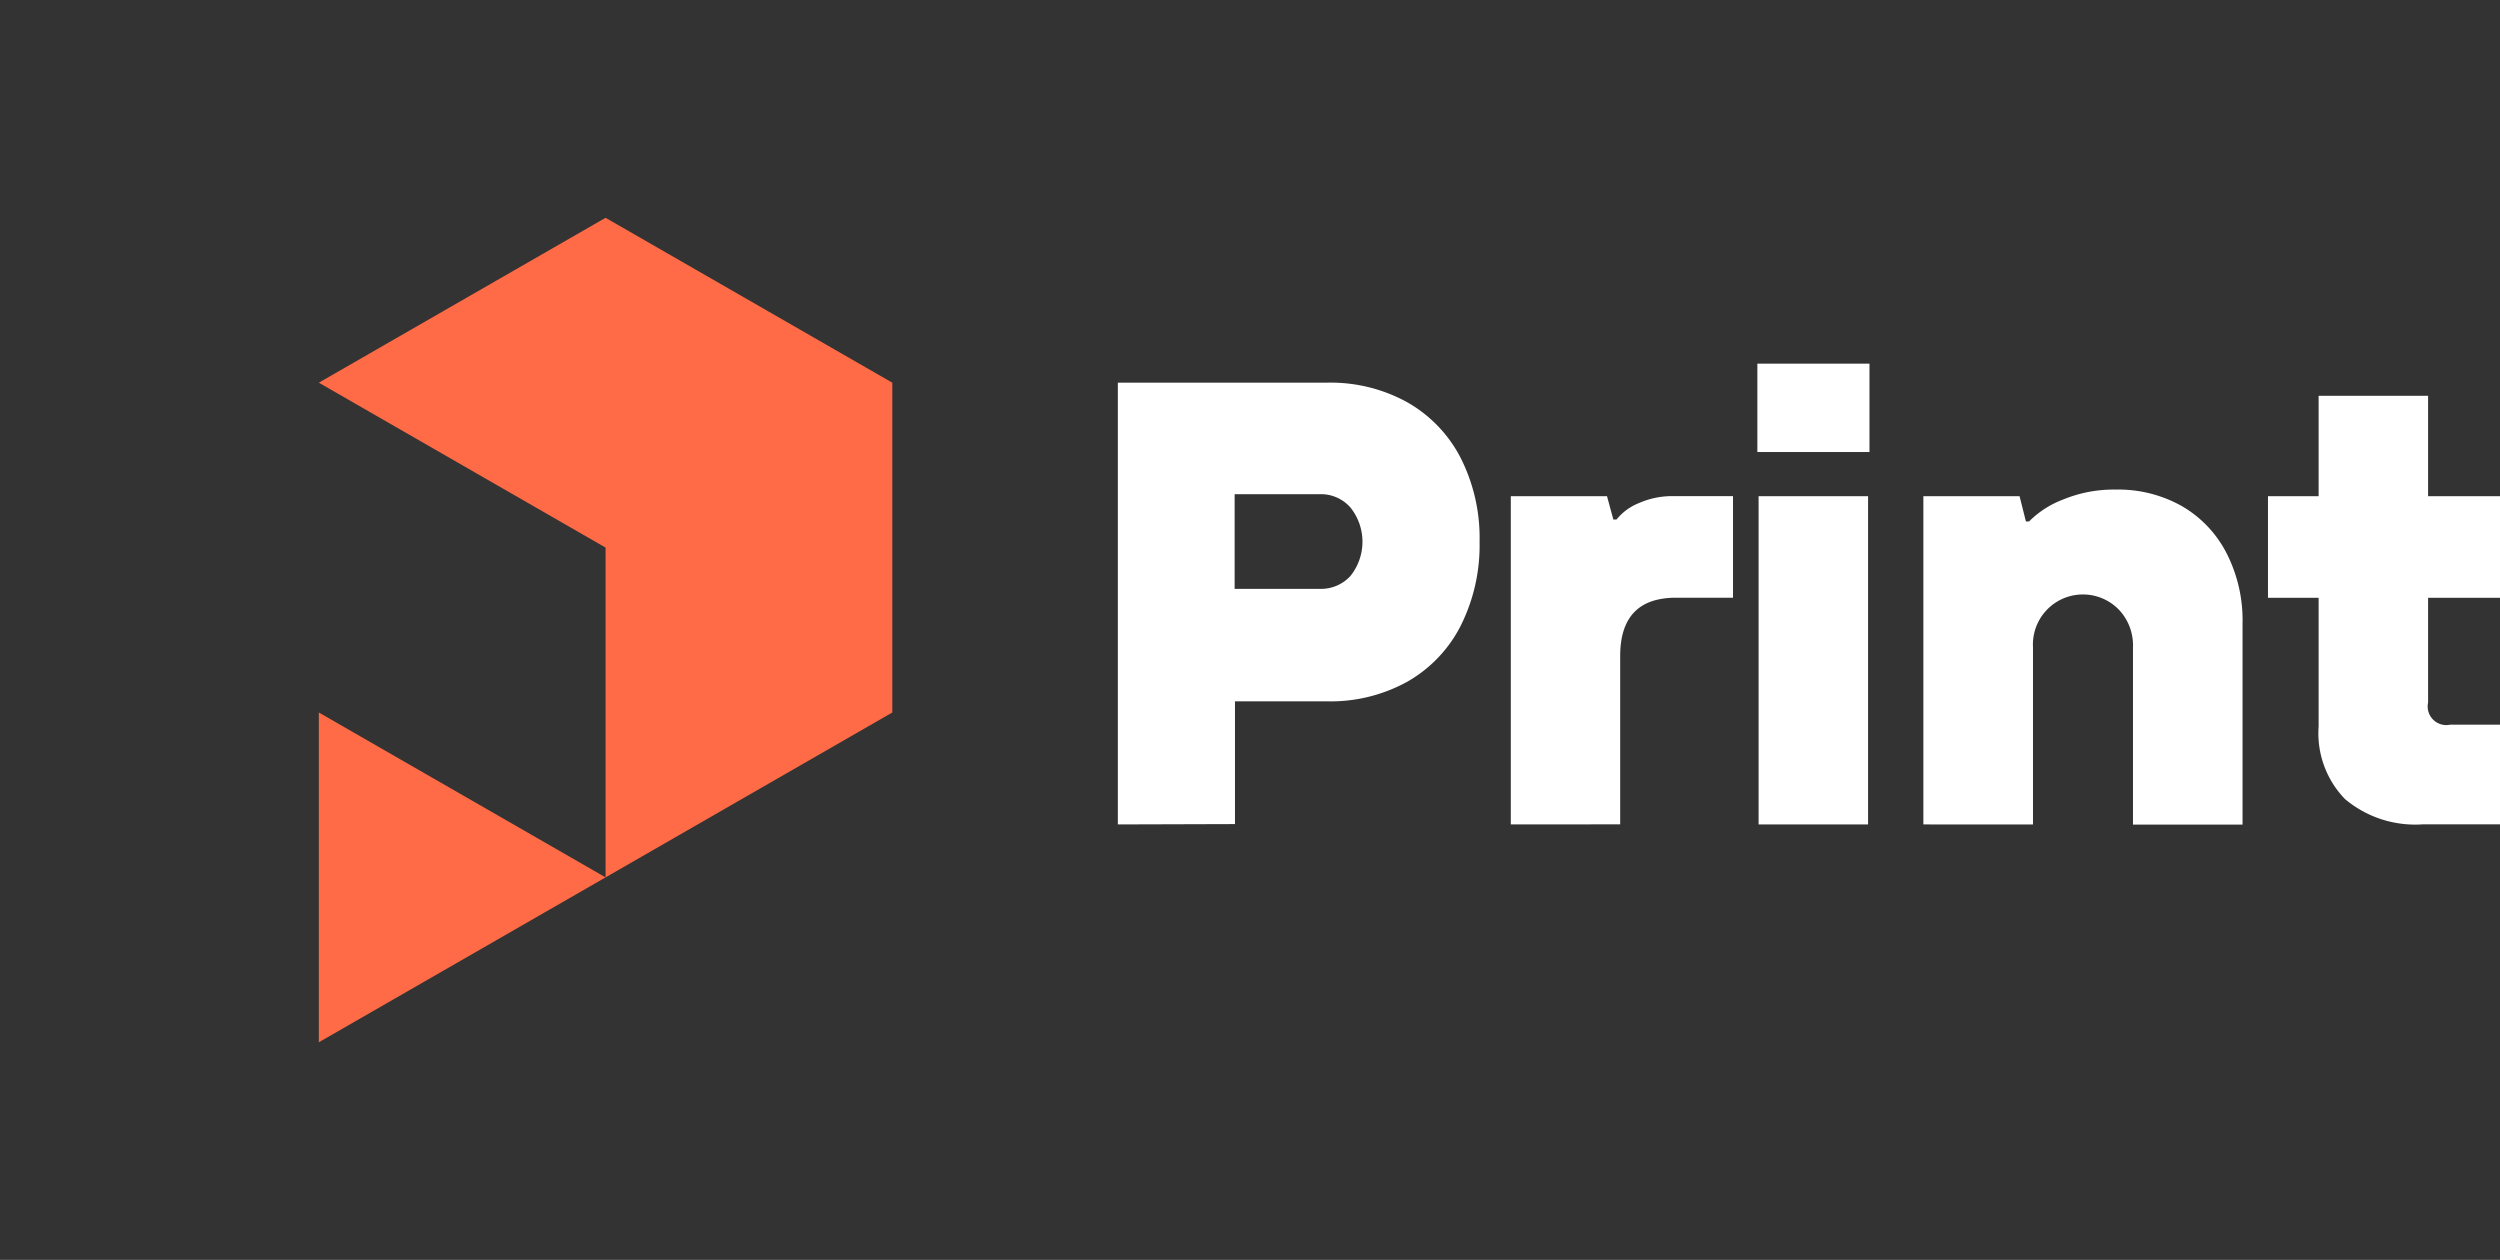 <?xml version="1.0" encoding="UTF-8" standalone="no"?>
<!-- Created with Inkscape (http://www.inkscape.org/) -->

<svg
   width="254"
   height="128"
   viewBox="0 0 254 128"
   version="1.1"
   id="svg5"
   xml:space="preserve"
   inkscape:version="1.2.2 (732a01da63, 2022-12-09)"
   sodipodi:docname="Printi.svg"
   xmlns:inkscape="http://www.inkscape.org/namespaces/inkscape"
   xmlns:sodipodi="http://sodipodi.sourceforge.net/DTD/sodipodi-0.dtd"
   xmlns="http://www.w3.org/2000/svg"
   xmlns:svg="http://www.w3.org/2000/svg"><rect x="0" y="0" width="254" height="128" fill="#333333" stroke="none"/><sodipodi:namedview
     id="namedview7"
     pagecolor="#505050"
     bordercolor="#ffffff"
     borderopacity="1"
     inkscape:showpageshadow="0"
     inkscape:pageopacity="0"
     inkscape:pagecheckerboard="1"
     inkscape:deskcolor="#505050"
     inkscape:document-units="px"
     showgrid="false"
     inkscape:zoom="1.5703125"
     inkscape:cx="322.54727"
     inkscape:cy="104.1194"
     inkscape:window-width="1920"
     inkscape:window-height="991"
     inkscape:window-x="-9"
     inkscape:window-y="426"
     inkscape:window-maximized="1"
     inkscape:current-layer="g236" /><defs
     id="defs2" /><g
     inkscape:label="Warstwa 1"
     inkscape:groupmode="layer"
     id="layer1"><g
       id="g198"><g
         id="g217"
         transform="matrix(0.588,0,0,0.588,26.843,22.334)"><g
           id="g236"
           transform="matrix(2.222,0,0,2.222,-180.139,-120.71)"><g
             id="g311"
             transform="translate(20.216)"><path
               d="M 65.102,118.282 87.4,105.459 65.102,92.636 Z M 87.4,54.167 65.102,66.99 87.4,79.813 V 105.459 L 109.697,92.636 v -25.646 z"
               id="P-logo"
               style="fill:#fe6b46;stroke-width:1.832"
               inkscape:highlight-color="#eed23b" /><path
               style="fill:#ffffff;stroke-width:1.832"
               d="m 228.722,101.333 a 8.487,8.487 0 0 1 -6.058,-1.964 7.346,7.346 0 0 1 -2.052,-5.644 V 83.718 h -3.938 v -7.901 h 3.938 v -7.806 h 8.513 v 7.806 h 5.662 v 7.901 h -5.662 v 8.146 a 1.447,1.447 0 0 0 1.724,1.718 h 3.939 v 7.751 z"
               id="path356" /><path
               style="fill:#ffffff;stroke-width:1.832"
               d="M 189.876,101.341 V 75.817 h 7.481 l 0.493,1.964 h 0.245 a 7.408,7.408 0 0 1 2.612,-1.691 10.345,10.345 0 0 1 4.136,-0.788 10.075,10.075 0 0 1 5.129,1.282 8.941,8.941 0 0 1 3.466,3.634 11.458,11.458 0 0 1 1.258,5.496 v 15.639 h -8.52 V 87.576 a 4.03,4.03 0 0 0 -1.061,-2.898 3.891,3.891 0 0 0 -6.714,2.898 v 13.77 z"
               id="path354" /><path
               style="fill:#ffffff;stroke-width:1.832"
               d="m 185.576,101.341 h -8.513 V 75.817 h 8.513 z"
               id="path352" /><path
               style="fill:#ffffff;stroke-width:1.832"
               d="m 185.685,72.381 h -8.718 V 65.51 h 8.718 z"
               id="path350" /><path
               style="fill:#ffffff;stroke-width:1.832"
               d="M 157.794,101.341 V 75.817 h 7.481 l 0.493,1.814 h 0.245 a 4.294,4.294 0 0 1 1.751,-1.282 6.444,6.444 0 0 1 2.68,-0.539 h 4.629 v 7.901 h -4.431 q -4.342,0 -4.342,4.534 v 13.089 z"
               id="path348" /><path
               style="fill:#ffffff;stroke-width:1.832"
               d="M 127.237,101.341 V 66.986 h 16.342 a 12.338,12.338 0 0 1 6.153,1.52 10.486,10.486 0 0 1 4.157,4.321 13.77,13.77 0 0 1 1.476,6.523 13.953,13.953 0 0 1 -1.476,6.558 10.458,10.458 0 0 1 -4.157,4.342 12.338,12.338 0 0 1 -6.153,1.52 h -7.234 v 9.544 z m 15.727,-18.319 a 3.089,3.089 0 0 0 2.359,-1.002 4.252,4.252 0 0 0 0,-5.323 3.046,3.046 0 0 0 -2.359,-1.037 h -6.646 v 7.362 z"
               id="path203" /></g></g></g></g></g></svg>

